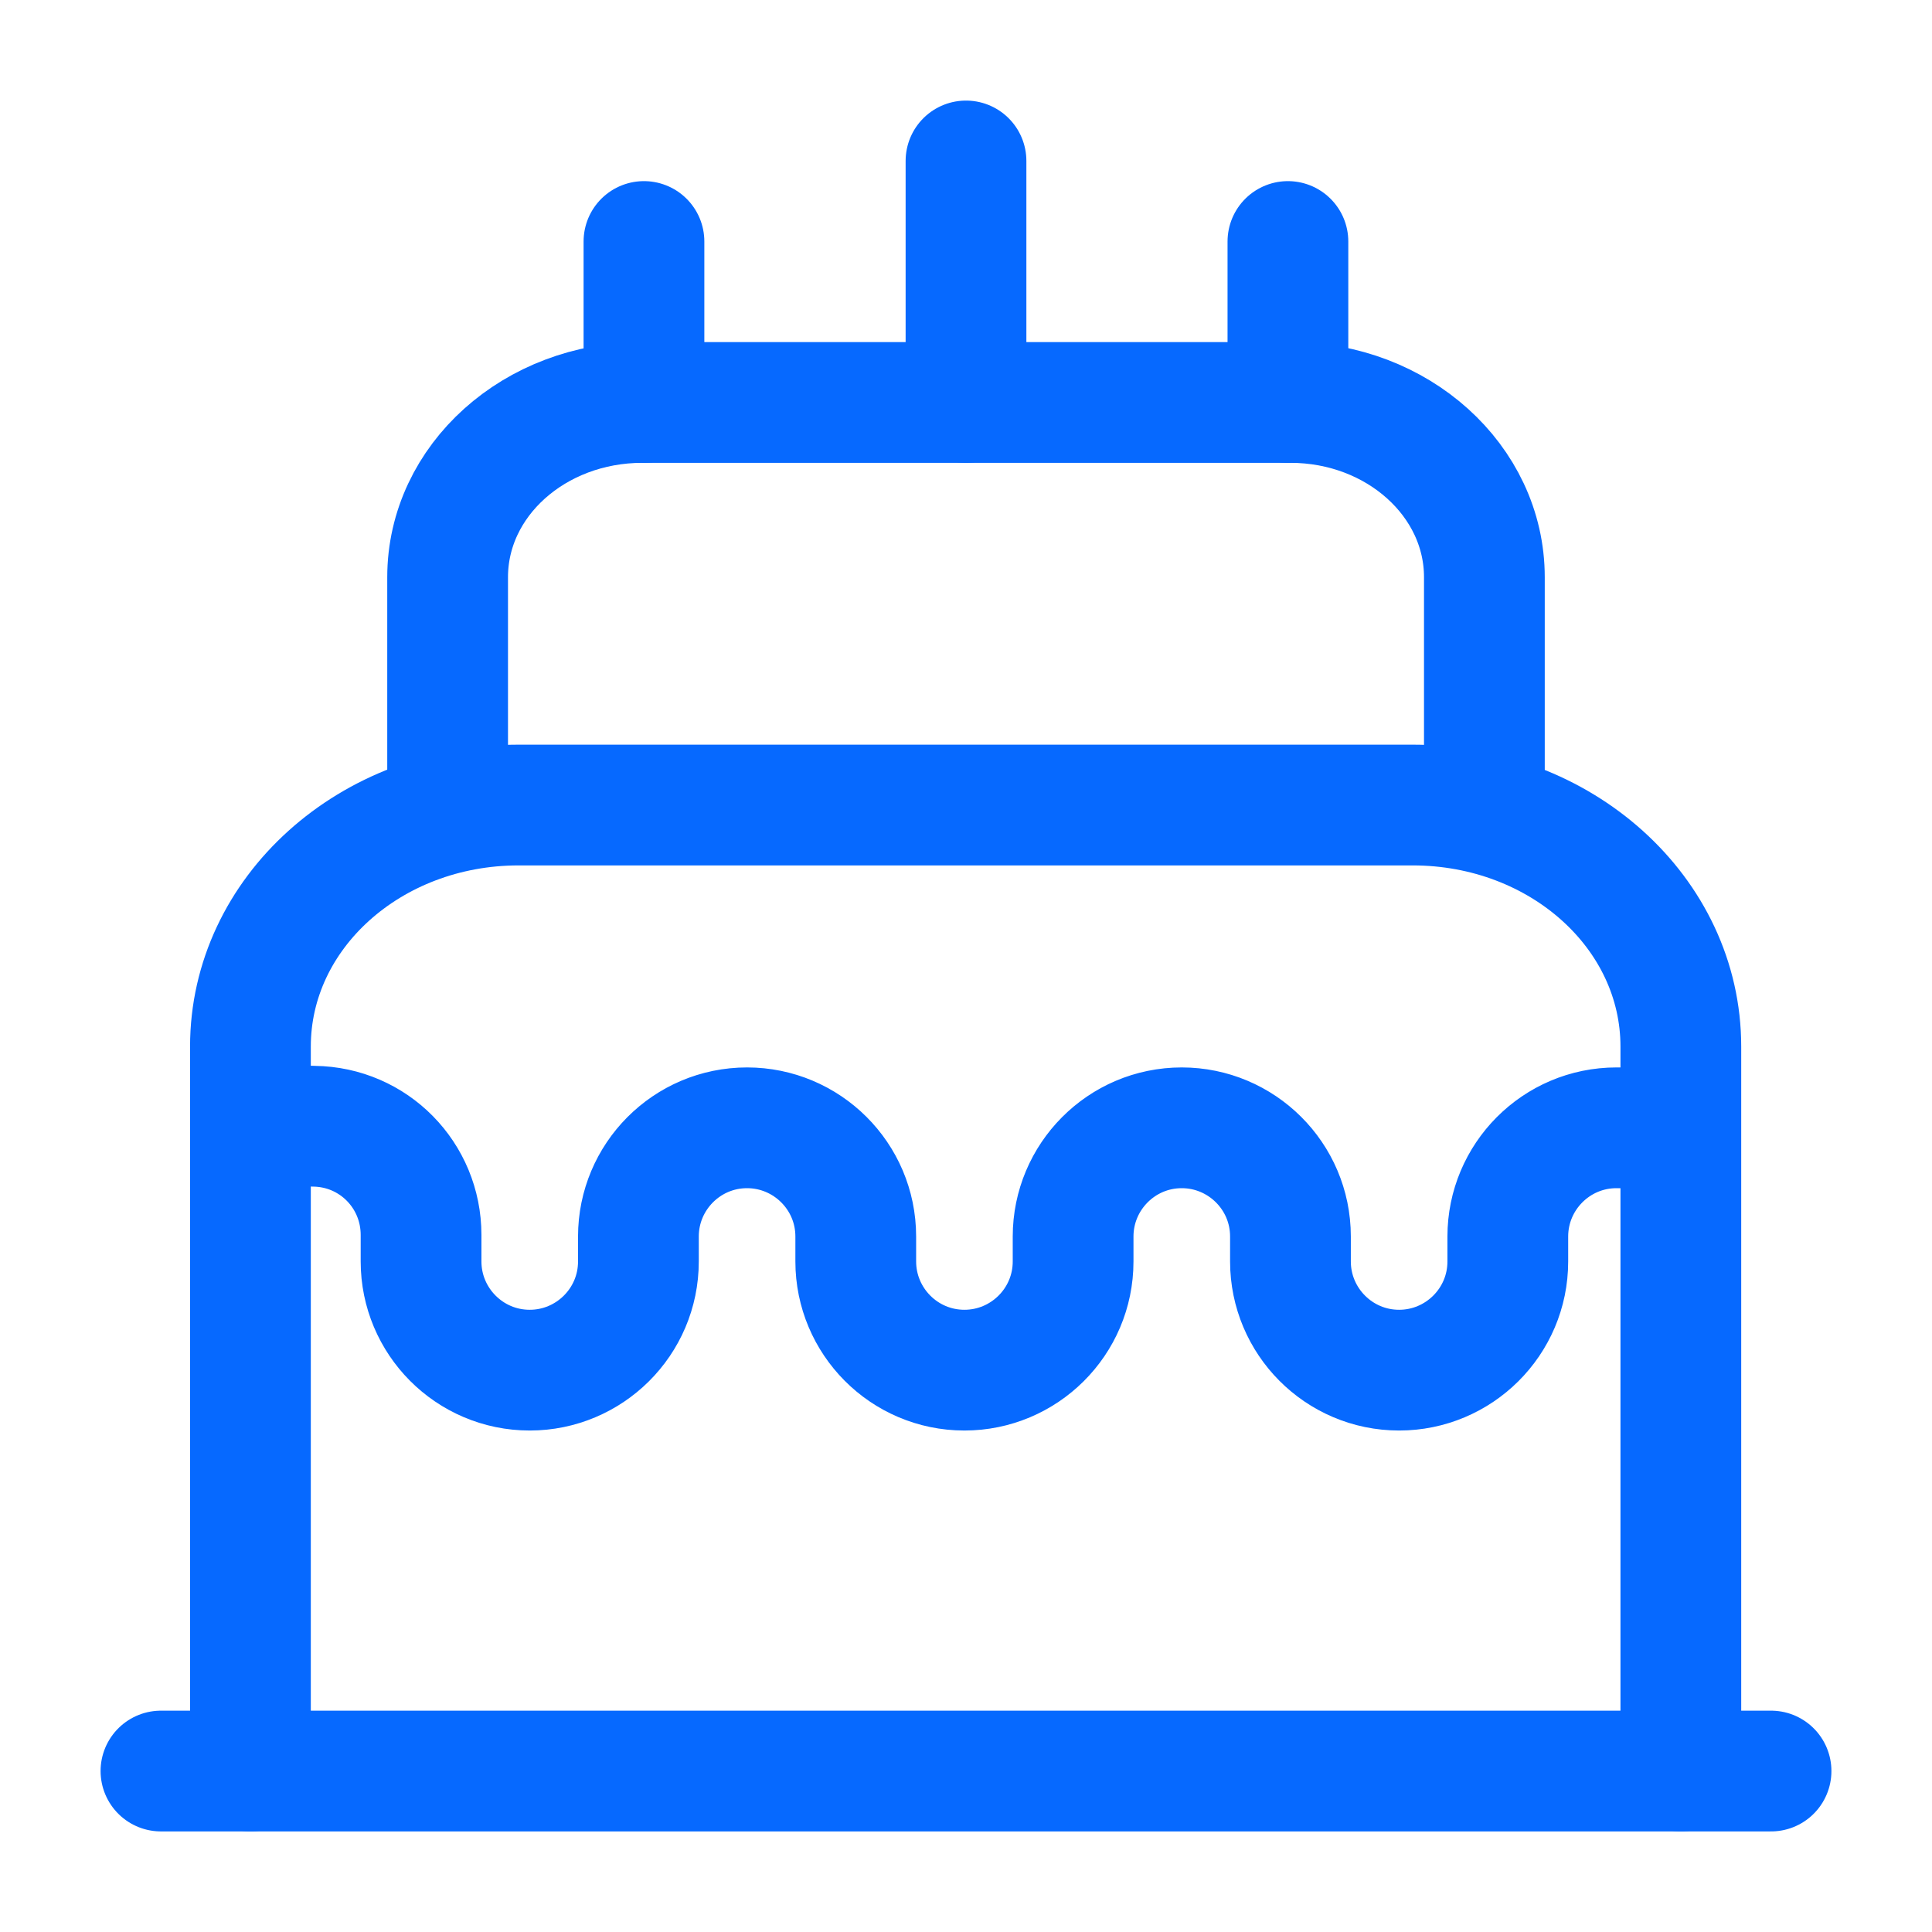 <svg width="16" height="16" viewBox="0 0 16 16" fill="none" xmlns="http://www.w3.org/2000/svg">
<path d="M1.333 14.667H14.667" stroke="#0669FF" stroke-linecap="round" stroke-linejoin="round"/>
<path d="M2.074 14.667V8.667C2.074 7.56 3.067 6.667 4.294 6.667H11.7C12.927 6.667 13.92 7.56 13.92 8.667V14.667" stroke="#0669FF" stroke-linecap="round" stroke-linejoin="round"/>
<path d="M3.707 6.667V4.78C3.707 3.98 4.427 3.333 5.32 3.333H10.687C11.573 3.333 12.293 3.98 12.293 4.78V6.667" stroke="#0669FF" stroke-linecap="round" stroke-linejoin="round"/>
<path d="M2.354 9.32L2.6 9.327C3.094 9.333 3.487 9.733 3.487 10.227V10.447C3.487 10.94 3.887 11.347 4.387 11.347C4.88 11.347 5.287 10.947 5.287 10.447V10.24C5.287 9.747 5.687 9.34 6.187 9.34C6.68 9.34 7.087 9.74 7.087 10.24V10.447C7.087 10.94 7.487 11.347 7.987 11.347C8.48 11.347 8.887 10.947 8.887 10.447V10.24C8.887 9.747 9.287 9.34 9.787 9.34C10.28 9.34 10.687 9.74 10.687 10.24V10.447C10.687 10.94 11.087 11.347 11.587 11.347C12.08 11.347 12.487 10.947 12.487 10.447V10.24C12.487 9.747 12.887 9.34 13.387 9.34H13.687" stroke="#0669FF" stroke-linecap="round" stroke-linejoin="round"/>
<path d="M5.333 3.333V2" stroke="#0669FF" stroke-linecap="round" stroke-linejoin="round"/>
<path d="M10.666 3.333V2" stroke="#0669FF" stroke-linecap="round" stroke-linejoin="round"/>
<path d="M8 3.333V1.333" stroke="#0669FF" stroke-linecap="round" stroke-linejoin="round"/>
</svg>
